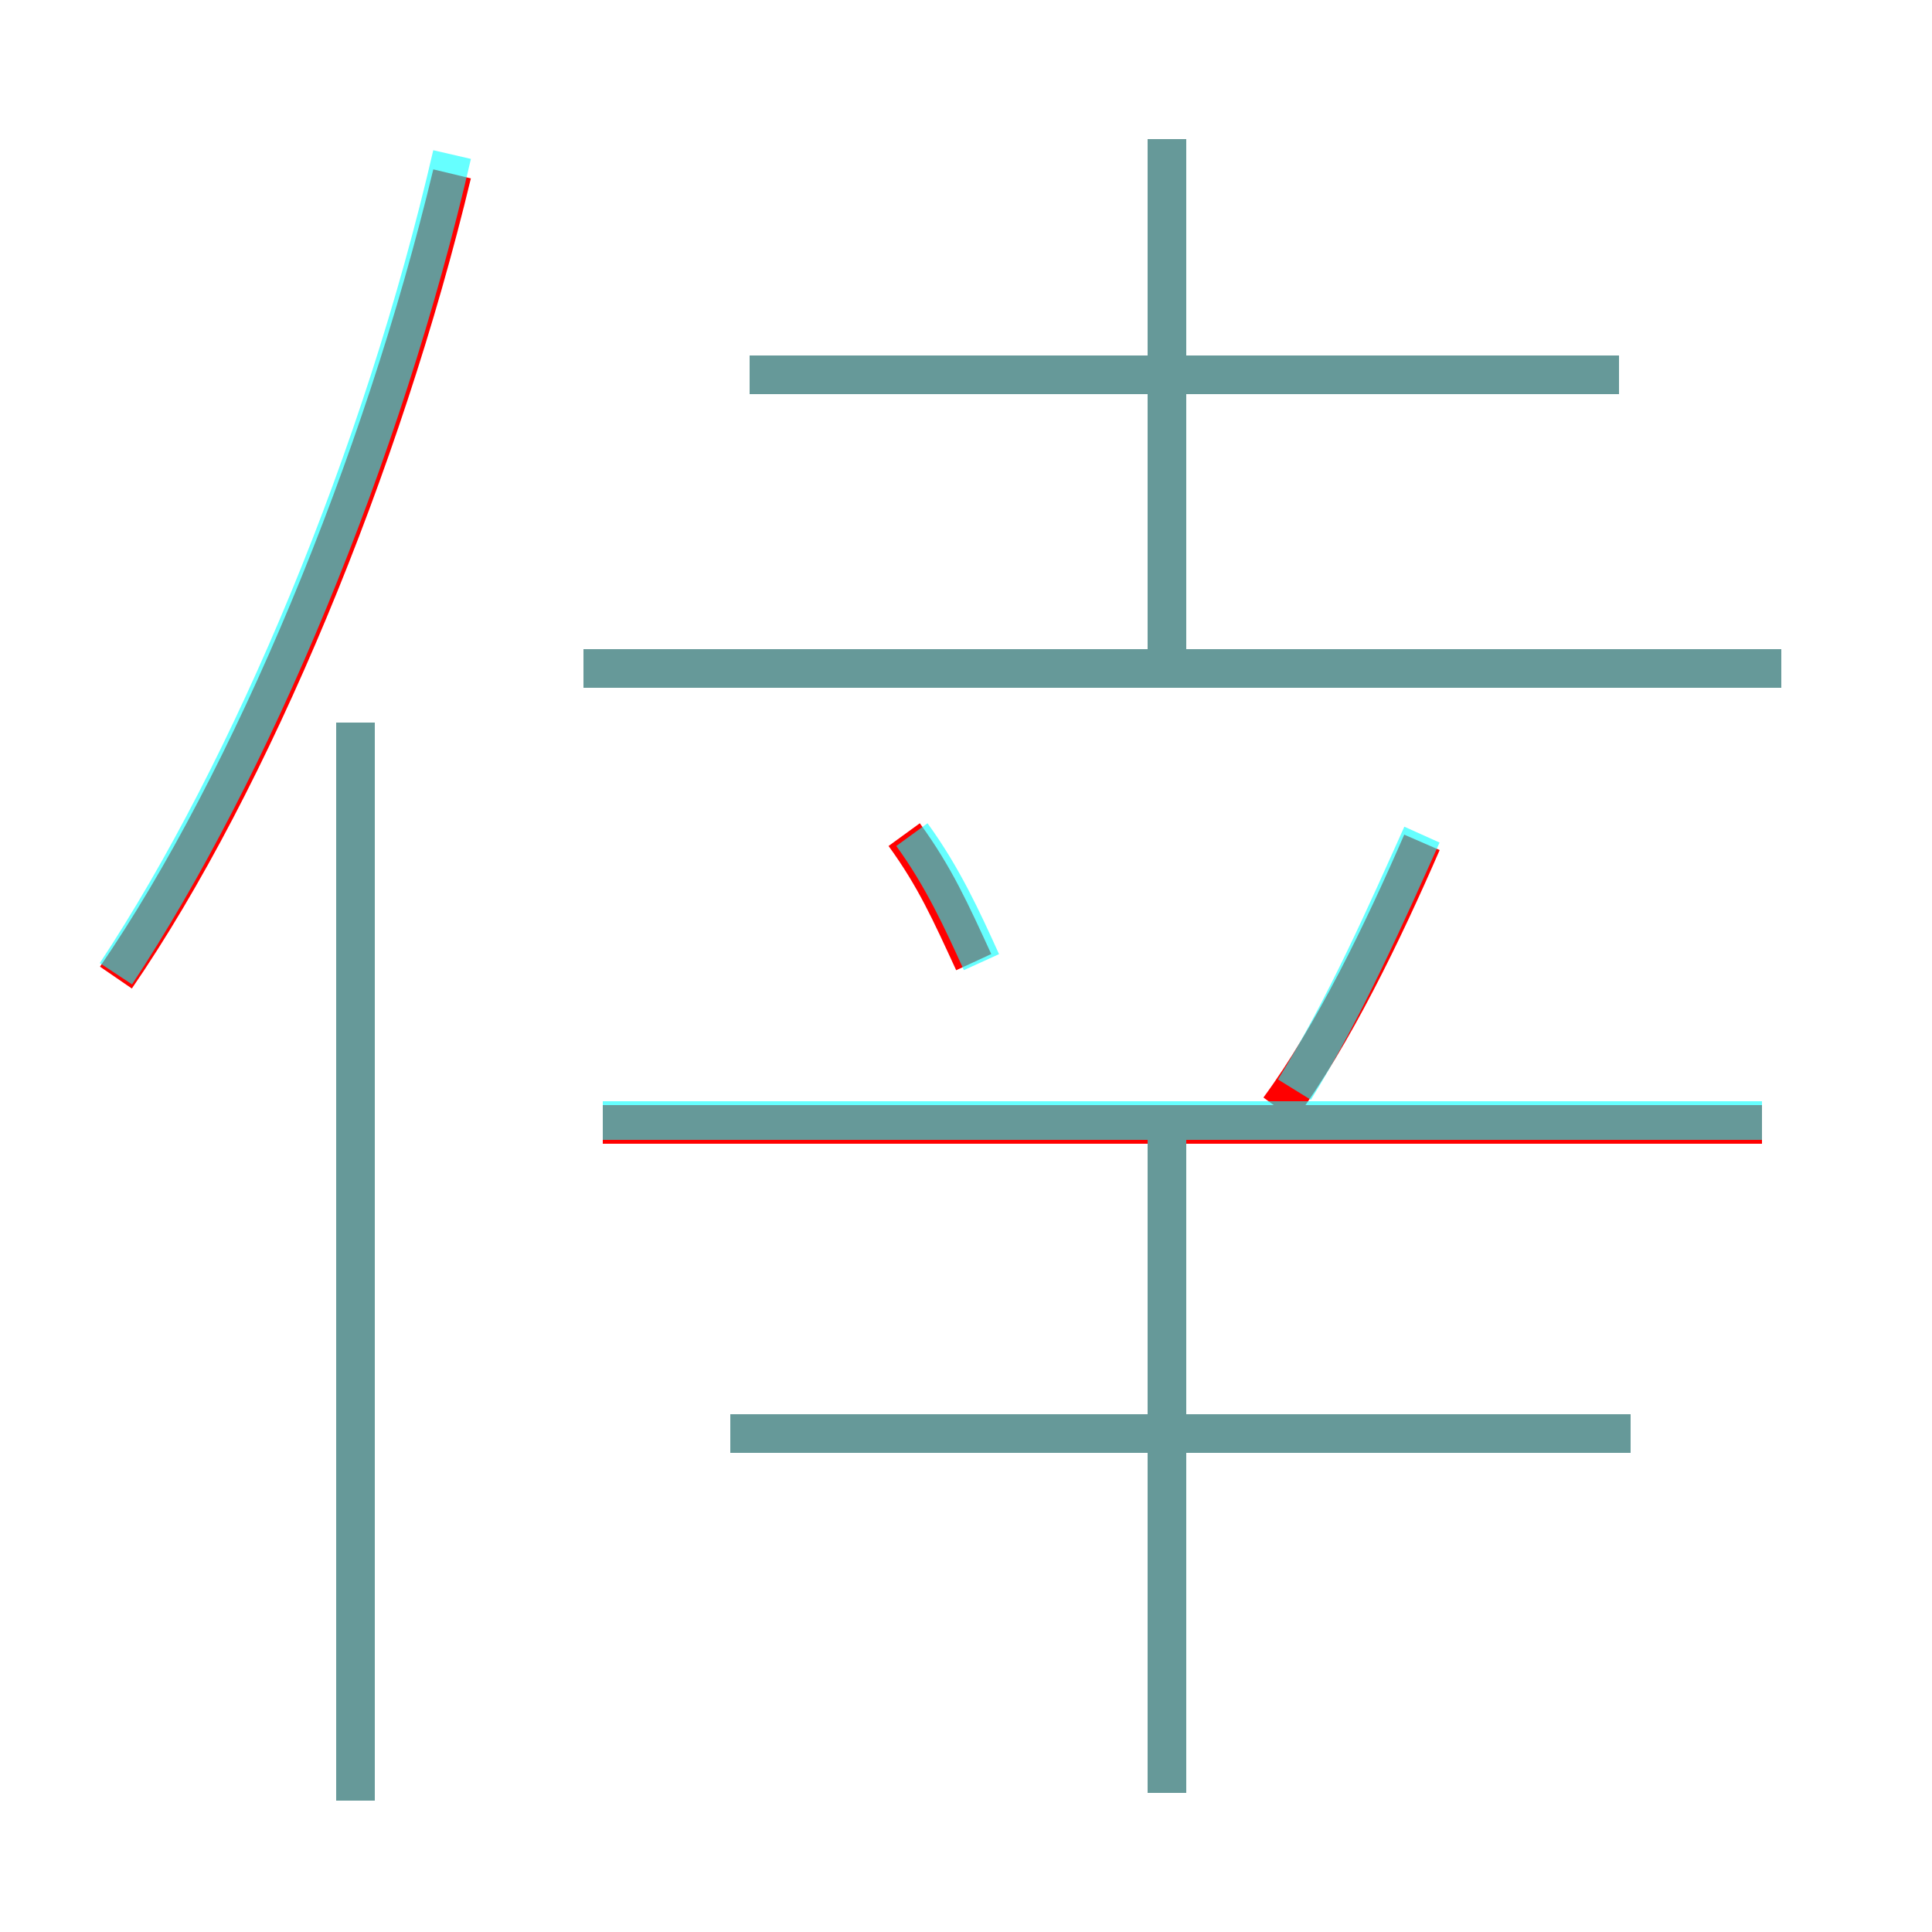 <?xml version='1.0' encoding='utf8'?>
<svg viewBox="0.0 -6.0 50.0 50.0" version="1.1" xmlns="http://www.w3.org/2000/svg">
<rect x="0.0" y="-6.0" width="50.0" height="50.0" fill="#333333" stroke="none"/>
<rect x="-1000" y="-1000" width="2000" height="2000" stroke="white" fill="white"/>
<g style="fill:none;stroke:rgba(255, 0, 0, 1);  stroke-width:1"><path d="M 3.0 -18.7 C 6.5 -23.8 9.9 -32.0 11.7 -39.5 M 9.2 2.6 L 9.2 -25.3 M 30.2 2.4 L 30.2 -15.1 M 42.2 -6.9 L 18.9 -6.9 M 25.2 -19.1 C 24.6 -20.4 24.2 -21.3 23.4 -22.4 M 45.6 -14.9 L 15.6 -14.9 M 33.1 -15.3 C 34.5 -17.2 35.8 -19.9 36.8 -22.2 M 46.1 -26.7 L 15.1 -26.7 M 30.2 -26.8 L 30.2 -40.4 M 41.9 -34.3 L 19.4 -34.3" transform="translate(0.0 38.0)" />
</g>
<g style="fill:none;stroke:rgba(0, 255, 255, 0.6);  stroke-width:1">
<path d="M 3.0 -18.8 C 6.5 -24.1 9.9 -32.2 11.7 -40.0 M 9.2 2.6 L 9.2 -25.3 M 42.2 -6.9 L 18.9 -6.9 M 30.2 2.4 L 30.2 -14.8 M 25.4 -19.1 C 24.9 -20.2 24.4 -21.3 23.6 -22.4 M 45.6 -15.0 L 15.6 -15.0 M 33.5 -15.8 C 34.8 -17.9 35.9 -20.4 36.8 -22.4 M 46.1 -26.7 L 15.1 -26.7 M 30.2 -26.6 L 30.2 -40.4 M 41.9 -34.3 L 19.4 -34.3" transform="translate(0.0 38.0)" />
</g>
</svg>